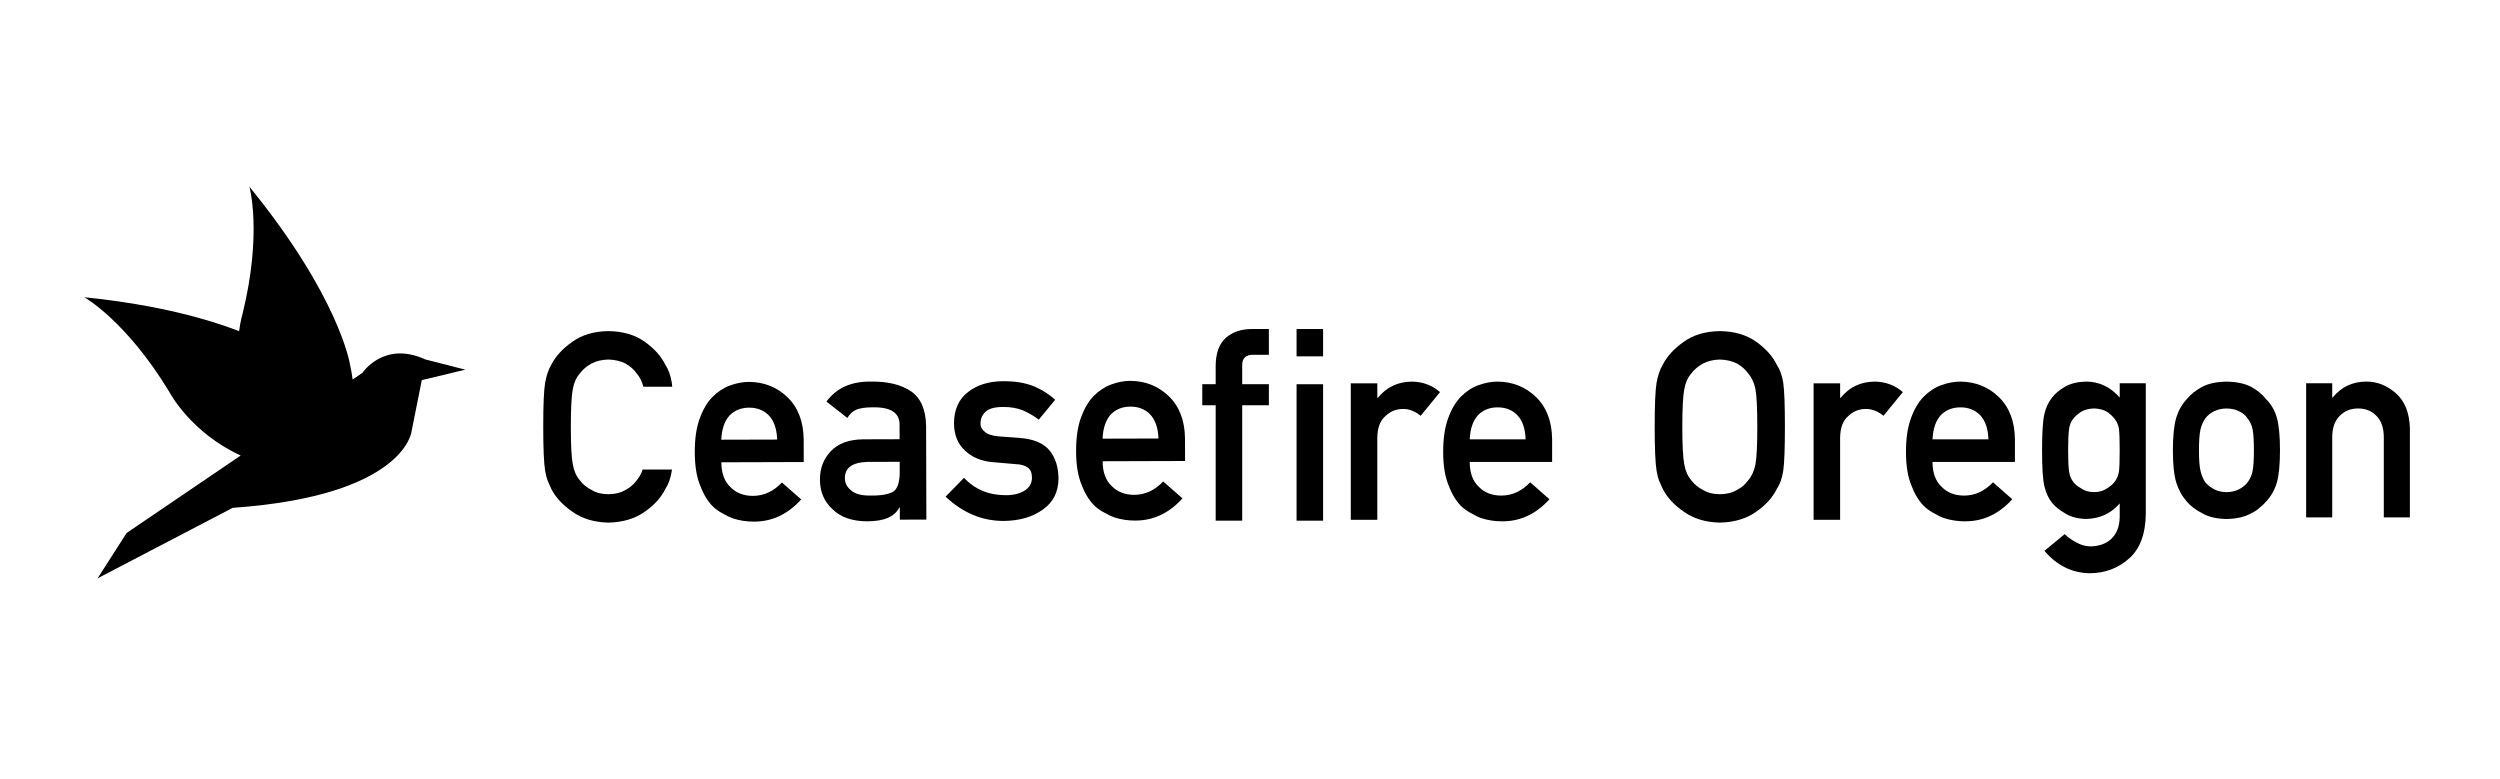 <svg xmlns="http://www.w3.org/2000/svg" viewBox="0 0 215 67">
<g>
	<path d="M36.57,30.909c-3.562-1.633-5.402,1.157-5.402,1.157l-0.84,0.57c-0.058-0.429-0.136-0.877-0.241-1.346
		c0,0-0.904-5.742-8.639-15.233c0,0,1.126,3.964-0.589,10.931c0,0-0.175,0.555-0.296,1.49c-2.68-1.036-6.985-2.269-13.313-2.915
		c0,0,3.599,2.007,7.313,8.146c0,0,1.814,3.489,6.136,5.465l-9.808,6.66l-2.499,3.903l11.617-6.063
		c14.71-1.03,15.374-6.52,15.374-6.52l0.891-4.464l3.745-0.899L36.57,30.909z"/>
	<g>
		<path d="M55.266,40.377c-0.122,0.373-0.296,0.688-0.523,0.945c-0.237,0.334-0.554,0.605-0.949,0.813
			c-0.417,0.245-0.909,0.367-1.477,0.367c-0.561,0-1.042-0.122-1.445-0.367c-0.41-0.208-0.741-0.479-0.992-0.813
			c-0.309-0.349-0.514-0.806-0.615-1.37c-0.115-0.564-0.173-1.644-0.173-3.241c0-1.596,0.058-2.684,0.173-3.263
			c0.1-0.549,0.306-0.998,0.615-1.348c0.251-0.334,0.582-0.612,0.992-0.835c0.402-0.215,0.884-0.33,1.445-0.345
			c0.568,0.015,1.06,0.13,1.477,0.345c0.395,0.223,0.712,0.501,0.949,0.835c0.273,0.308,0.465,0.698,0.587,1.162h2.485
			c-0.012-0.122-0.024-0.235-0.038-0.33c-0.1-0.637-0.283-1.152-0.548-1.545c-0.366-0.748-0.961-1.415-1.786-2
			c-0.832-0.593-1.872-0.896-3.12-0.911c-1.234,0.015-2.263,0.317-3.088,0.908c-0.839,0.583-1.449,1.247-1.829,1.993
			c-0.237,0.393-0.412,0.91-0.527,1.548c-0.108,0.638-0.161,1.9-0.161,3.786c0,1.852,0.054,3.104,0.161,3.756
			c0.057,0.348,0.129,0.637,0.215,0.867c0.093,0.222,0.197,0.456,0.312,0.7c0.38,0.748,0.99,1.408,1.829,1.978
			c0.825,0.593,1.854,0.904,3.088,0.933c1.248-0.029,2.288-0.341,3.12-0.933c0.825-0.57,1.42-1.23,1.786-1.978
			c0.265-0.393,0.448-0.915,0.549-1.567c0.004-0.027,0.007-0.061,0.011-0.09H55.266z"/>
		<path d="M111.505,28.296h2.281v2.35h-2.281V28.296z M111.505,33.044h2.281v11.734h-2.281V33.044z"/>
		<path d="M104.548,34.852h-1.152v-1.808h1.152v-1.549c0-1.115,0.299-1.937,0.897-2.464c0.584-0.49,1.317-0.735,2.2-0.735h1.477
			v2.215h-1.305c-0.689-0.023-1.018,0.303-0.987,0.977v1.556h2.293v1.808h-2.293v9.926h-2.281V34.852z"/>
		<path d="M62.036,39.757c0.003,0.943,0.267,1.658,0.795,2.147c0.491,0.496,1.134,0.744,1.93,0.741
			c0.928-0.003,1.756-0.386,2.484-1.149l1.658,1.454c-1.157,1.284-2.52,1.92-4.089,1.909c-0.599,0.002-1.183-0.087-1.752-0.267
			c-0.285-0.097-0.563-0.228-0.833-0.393c-0.285-0.142-0.552-0.319-0.801-0.529c-0.483-0.436-0.875-1.045-1.176-1.828
			c-0.331-0.753-0.497-1.732-0.501-2.938c-0.003-1.16,0.136-2.126,0.419-2.895c0.282-0.784,0.645-1.404,1.089-1.857
			c0.451-0.461,0.957-0.794,1.519-0.999c0.554-0.205,1.101-0.308,1.641-0.31c1.299,0.012,2.398,0.45,3.298,1.314
			c0.915,0.879,1.381,2.092,1.4,3.637l0.005,1.942L62.036,39.757z M66.837,37.802c-0.032-0.916-0.271-1.609-0.719-2.077
			c-0.44-0.446-1.004-0.668-1.692-0.666c-0.688,0.002-1.25,0.227-1.688,0.675c-0.43,0.471-0.666,1.164-0.708,2.081L66.837,37.802z"
			/>
		<path d="M77.384,43.651l-0.044,0c-0.211,0.4-0.538,0.695-0.983,0.884c-0.437,0.197-1.042,0.297-1.816,0.299
			c-1.27-0.012-2.248-0.355-2.936-1.032c-0.724-0.661-1.088-1.508-1.09-2.54c-0.003-0.987,0.309-1.805,0.934-2.455
			c0.626-0.665,1.544-1.006,2.755-1.025l3.163-0.009l-0.003-1.238c0.012-1.037-0.766-1.539-2.336-1.505
			c-0.57,0.002-1.018,0.063-1.346,0.186c-0.343,0.145-0.612,0.388-0.808,0.729l-1.799-1.41c0.865-1.172,2.143-1.745,3.835-1.719
			c1.429-0.019,2.571,0.257,3.426,0.827c0.855,0.585,1.291,1.594,1.31,3.026l0.022,8.015l-2.281,0.006L77.384,43.651z
			 M77.373,39.715l-2.742,0.008c-1.331,0.034-1.988,0.507-1.97,1.42c0.001,0.4,0.174,0.738,0.518,1.017
			c0.33,0.308,0.875,0.461,1.635,0.459c0.958,0.013,1.634-0.106,2.028-0.356c0.358-0.25,0.535-0.816,0.533-1.698L77.373,39.715z"/>
		<path d="M82.906,41.092c0.932,1.001,2.134,1.499,3.605,1.495c0.659-0.002,1.196-0.135,1.613-0.4
			c0.417-0.265,0.624-0.635,0.623-1.11c-0.001-0.422-0.126-0.716-0.375-0.881c-0.257-0.173-0.597-0.266-1.021-0.28l-2.019-0.175
			c-0.958-0.088-1.738-0.417-2.34-0.988c-0.616-0.556-0.933-1.335-0.95-2.338c0.011-1.206,0.422-2.111,1.231-2.717
			c0.787-0.605,1.787-0.91,3-0.913c0.526-0.001,0.997,0.031,1.414,0.098c0.416,0.074,0.808,0.178,1.174,0.313
			c0.702,0.292,1.331,0.685,1.888,1.181l-1.411,1.71c-0.44-0.326-0.905-0.595-1.395-0.807c-0.484-0.189-1.04-0.282-1.669-0.281
			c-0.717,0.002-1.217,0.136-1.502,0.4c-0.299,0.265-0.448,0.605-0.447,1.02c-0.015,0.264,0.099,0.494,0.342,0.69
			c0.22,0.218,0.608,0.357,1.164,0.416l1.887,0.142c1.185,0.087,2.042,0.455,2.571,1.102c0.491,0.633,0.739,1.436,0.742,2.409
			c-0.012,1.14-0.459,2.02-1.34,2.641c-0.875,0.636-1.995,0.964-3.36,0.983c-1.854,0.005-3.525-0.691-5.011-2.088L82.906,41.092z"/>
		<path d="M94.826,39.667c0.003,0.943,0.268,1.658,0.795,2.147c0.491,0.496,1.134,0.744,1.93,0.741
			c0.928-0.003,1.756-0.386,2.484-1.149l1.658,1.454c-1.157,1.284-2.52,1.92-4.088,1.909c-0.599,0.002-1.183-0.087-1.752-0.267
			c-0.285-0.097-0.562-0.228-0.833-0.393c-0.285-0.142-0.552-0.319-0.8-0.529c-0.483-0.436-0.875-1.045-1.176-1.828
			c-0.33-0.753-0.497-1.732-0.5-2.938c-0.003-1.16,0.136-2.126,0.419-2.895c0.282-0.784,0.645-1.404,1.089-1.857
			c0.451-0.461,0.957-0.794,1.519-0.999c0.554-0.205,1.101-0.308,1.641-0.31c1.299,0.012,2.398,0.45,3.298,1.314
			c0.914,0.879,1.381,2.092,1.4,3.637l0.005,1.942L94.826,39.667z M99.628,37.712c-0.032-0.916-0.272-1.609-0.719-2.077
			c-0.44-0.446-1.004-0.668-1.692-0.666c-0.688,0.002-1.25,0.227-1.688,0.675c-0.43,0.471-0.666,1.164-0.708,2.081L99.628,37.712z"
			/>
		<path d="M116.169,32.965h2.281v1.244h0.048c0.752-0.927,1.738-1.39,2.957-1.39c0.913,0.015,1.709,0.315,2.388,0.901l-1.666,2.039
			c-0.482-0.393-0.983-0.589-1.502-0.589c-0.585,0-1.085,0.196-1.502,0.589c-0.468,0.385-0.709,1.008-0.724,1.868v7.074h-2.281
			V32.965z"/>
		<g>
			<path d="M126.395,39.724c0,0.943,0.263,1.659,0.789,2.149c0.489,0.498,1.132,0.747,1.928,0.747c0.928,0,1.757-0.381,2.487-1.143
				l1.654,1.459c-1.16,1.281-2.525,1.913-4.094,1.898c-0.599,0-1.182-0.09-1.752-0.271c-0.285-0.098-0.562-0.23-0.832-0.396
				c-0.285-0.143-0.551-0.32-0.799-0.531c-0.482-0.437-0.872-1.047-1.171-1.831c-0.328-0.753-0.492-1.733-0.492-2.939
				c0-1.16,0.142-2.125,0.427-2.894c0.284-0.784,0.649-1.402,1.094-1.854c0.452-0.46,0.959-0.791,1.522-0.995
				c0.554-0.203,1.102-0.305,1.642-0.305c1.299,0.015,2.397,0.456,3.294,1.323c0.912,0.882,1.375,2.096,1.39,3.641v1.942H126.395z
				 M131.202,37.782c-0.029-0.916-0.267-1.609-0.713-2.079c-0.439-0.447-1.002-0.67-1.69-0.67c-0.688,0-1.251,0.223-1.69,0.67
				c-0.431,0.469-0.669,1.162-0.713,2.079H131.202z"/>
		</g>
		<path d="M142.303,36.712c0-1.886,0.053-3.148,0.161-3.786c0.115-0.638,0.29-1.155,0.527-1.548c0.38-0.745,0.99-1.41,1.829-1.993
			c0.825-0.59,1.854-0.893,3.088-0.908c1.248,0.015,2.288,0.319,3.12,0.911c0.825,0.585,1.42,1.252,1.786,2
			c0.265,0.393,0.448,0.908,0.548,1.545c0.093,0.637,0.14,1.897,0.14,3.778c0,1.852-0.047,3.104-0.14,3.756
			c-0.1,0.652-0.283,1.174-0.549,1.567c-0.366,0.748-0.961,1.408-1.786,1.978c-0.832,0.593-1.872,0.904-3.12,0.933
			c-1.234-0.029-2.263-0.341-3.088-0.933c-0.84-0.57-1.449-1.23-1.829-1.978c-0.115-0.244-0.219-0.478-0.312-0.7
			c-0.086-0.23-0.158-0.518-0.215-0.867C142.357,39.816,142.303,38.564,142.303,36.712z M144.679,36.712
			c0,1.596,0.058,2.677,0.173,3.241c0.1,0.564,0.305,1.021,0.615,1.37c0.251,0.334,0.582,0.605,0.992,0.813
			c0.402,0.245,0.884,0.367,1.445,0.367c0.568,0,1.06-0.122,1.477-0.367c0.395-0.208,0.712-0.479,0.949-0.813
			c0.309-0.349,0.521-0.805,0.636-1.37c0.108-0.564,0.162-1.644,0.162-3.241c0-1.596-0.054-2.684-0.162-3.263
			c-0.115-0.549-0.327-0.999-0.636-1.348c-0.237-0.334-0.554-0.612-0.949-0.835c-0.417-0.215-0.909-0.33-1.477-0.345
			c-0.561,0.015-1.042,0.13-1.445,0.345c-0.41,0.223-0.741,0.501-0.992,0.835c-0.309,0.349-0.514,0.798-0.615,1.348
			C144.737,34.028,144.679,35.115,144.679,36.712z"/>
		<path d="M182.296,43.293c-0.739,0.862-1.7,1.308-2.883,1.337c-0.724-0.015-1.326-0.174-1.807-0.478
			c-0.502-0.289-0.886-0.6-1.151-0.934c-0.294-0.378-0.505-0.841-0.634-1.39c-0.136-0.541-0.204-1.572-0.204-3.092
			c0-1.549,0.068-2.598,0.204-3.147c0.129-0.541,0.34-0.997,0.634-1.368c0.265-0.361,0.649-0.685,1.151-0.973
			c0.481-0.273,1.083-0.416,1.807-0.431c1.111,0,2.072,0.456,2.883,1.367v-1.222h2.242v11.258c-0.029,1.734-0.512,3.007-1.451,3.823
			c-0.946,0.837-2.078,1.256-3.397,1.256c-1.512-0.03-2.802-0.673-3.87-1.93l1.742-1.431c0.287,0.275,0.617,0.51,0.99,0.704
			c0.38,0.216,0.774,0.331,1.183,0.346c0.767,0,1.384-0.219,1.85-0.659c0.459-0.446,0.695-1.064,0.71-1.853V43.293z M177.859,38.74
			c0,0.885,0.029,1.494,0.086,1.829c0.05,0.349,0.169,0.639,0.355,0.87c0.151,0.208,0.38,0.398,0.689,0.569
			c0.294,0.208,0.66,0.312,1.098,0.312c0.438,0,0.804-0.104,1.098-0.312c0.294-0.171,0.516-0.36,0.667-0.569
			c0.187-0.23,0.312-0.521,0.377-0.87c0.043-0.334,0.065-0.944,0.065-1.829c0-0.899-0.022-1.524-0.065-1.873
			c-0.064-0.349-0.19-0.632-0.377-0.848c-0.151-0.208-0.374-0.412-0.667-0.613c-0.294-0.171-0.661-0.264-1.098-0.279
			c-0.438,0.015-0.804,0.108-1.098,0.279c-0.309,0.201-0.538,0.405-0.689,0.613c-0.187,0.216-0.305,0.498-0.355,0.848
			C177.888,37.216,177.859,37.841,177.859,38.74z"/>
		<path d="M186.868,38.721c0-1.217,0.097-2.152,0.291-2.806c0.201-0.638,0.509-1.176,0.926-1.614
			c0.308-0.383,0.739-0.726,1.292-1.028c0.546-0.287,1.245-0.438,2.099-0.453c0.883,0.015,1.597,0.167,2.142,0.456
			c0.538,0.304,0.955,0.648,1.249,1.034c0.444,0.437,0.758,0.974,0.944,1.611c0.179,0.652,0.268,1.586,0.268,2.801
			c0,1.215-0.09,2.141-0.269,2.778c-0.186,0.637-0.502,1.189-0.947,1.656c-0.144,0.171-0.319,0.337-0.527,0.5
			c-0.187,0.185-0.427,0.344-0.721,0.478c-0.545,0.319-1.259,0.485-2.141,0.5c-0.854-0.015-1.553-0.181-2.098-0.5
			c-0.552-0.289-0.983-0.615-1.291-0.978c-0.416-0.467-0.725-1.019-0.925-1.656C186.964,40.862,186.868,39.936,186.868,38.721z
			 M193.835,38.743c0-0.825-0.036-1.427-0.108-1.806c-0.072-0.364-0.22-0.684-0.442-0.959c-0.165-0.26-0.41-0.464-0.733-0.613
			c-0.309-0.156-0.669-0.234-1.079-0.234c-0.381,0-0.734,0.078-1.057,0.234c-0.309,0.149-0.561,0.353-0.755,0.613
			c-0.194,0.275-0.335,0.595-0.421,0.959c-0.086,0.379-0.13,0.974-0.13,1.784c0,0.803,0.043,1.39,0.13,1.762
			c0.086,0.379,0.226,0.714,0.421,1.004c0.194,0.223,0.446,0.42,0.755,0.591c0.324,0.164,0.676,0.245,1.057,0.245
			c0.41,0,0.769-0.082,1.079-0.245c0.324-0.171,0.568-0.368,0.733-0.591c0.223-0.29,0.37-0.624,0.442-1.004
			C193.799,40.111,193.835,39.531,193.835,38.743z"/>
		<path d="M198.328,32.961h2.243v1.222h0.043c0.738-0.911,1.706-1.367,2.904-1.367c0.925,0,1.771,0.337,2.538,1.011
			c0.76,0.682,1.158,1.682,1.194,3v7.668h-2.243V37.62c0-0.809-0.208-1.424-0.625-1.847c-0.409-0.43-0.937-0.645-1.583-0.645
			s-1.177,0.215-1.593,0.645c-0.424,0.423-0.635,1.039-0.635,1.847v6.877h-2.243V32.961z"/>
		<path d="M155.97,32.965h2.281v1.244h0.048c0.752-0.927,1.738-1.39,2.957-1.39c0.913,0.015,1.709,0.315,2.388,0.901l-1.666,2.039
			c-0.482-0.393-0.983-0.589-1.502-0.589c-0.585,0-1.085,0.196-1.502,0.589c-0.468,0.385-0.709,1.008-0.724,1.868v7.074h-2.281
			V32.965z"/>
		<g>
			<path d="M166.196,39.724c0,0.943,0.263,1.659,0.789,2.149c0.489,0.498,1.132,0.747,1.928,0.747c0.928,0,1.757-0.381,2.487-1.143
				l1.654,1.459c-1.16,1.281-2.525,1.913-4.094,1.898c-0.599,0-1.182-0.09-1.752-0.271c-0.285-0.098-0.562-0.23-0.832-0.396
				c-0.285-0.143-0.551-0.32-0.799-0.531c-0.482-0.437-0.872-1.047-1.171-1.831c-0.328-0.753-0.492-1.733-0.492-2.939
				c0-1.16,0.142-2.125,0.427-2.894c0.284-0.784,0.649-1.402,1.094-1.854c0.452-0.46,0.959-0.791,1.522-0.995
				c0.554-0.203,1.102-0.305,1.642-0.305c1.299,0.015,2.397,0.456,3.294,1.323c0.912,0.882,1.375,2.096,1.39,3.641v1.942H166.196z
				 M171.003,37.782c-0.029-0.916-0.267-1.609-0.713-2.079c-0.439-0.447-1.002-0.67-1.69-0.67c-0.688,0-1.251,0.223-1.69,0.67
				c-0.431,0.469-0.669,1.162-0.713,2.079H171.003z"/>
		</g>
	</g>
</g>
</svg>
